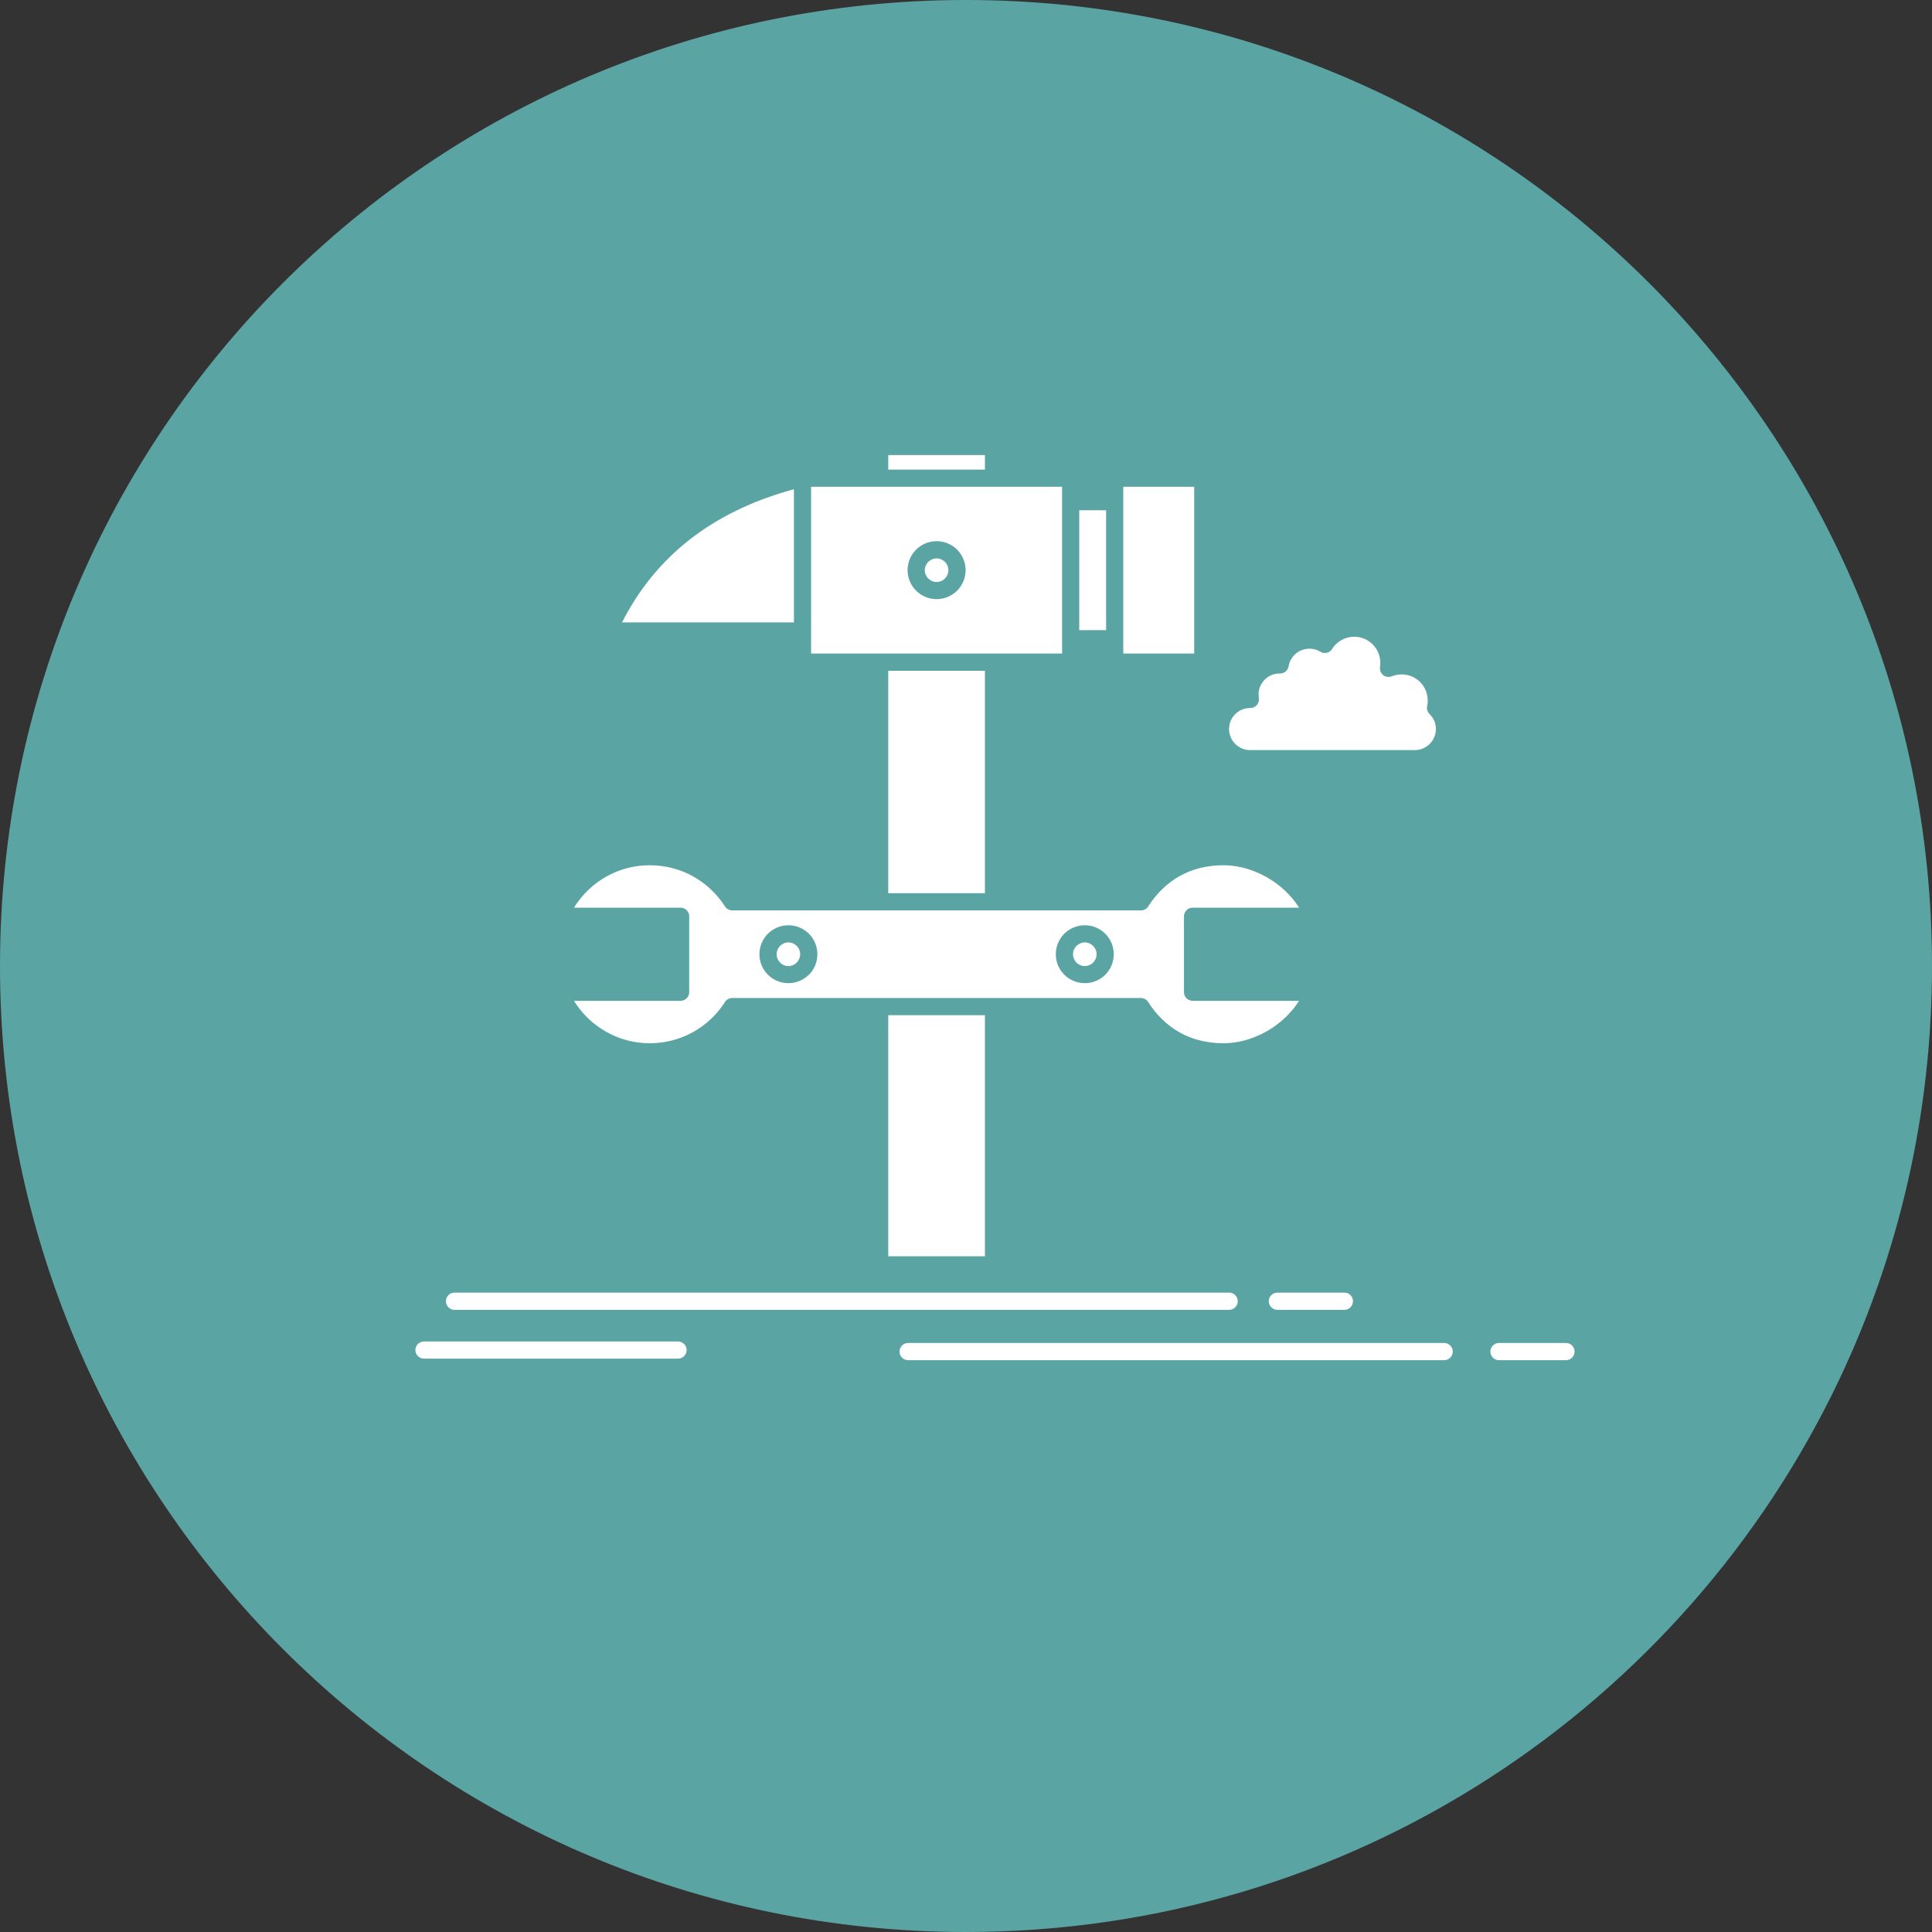 <?xml version="1.0" encoding="UTF-8"?>
<svg width="200px" height="200px" viewBox="0 0 200 200" version="1.1" xmlns="http://www.w3.org/2000/svg" xmlns:xlink="http://www.w3.org/1999/xlink">
    <rect x="0" y="0" width="200" height="200" fill="#333333" stroke="none"/>
    <title>Untitled</title>
    <g id="Page-1" stroke="none" stroke-width="1" fill="none" fill-rule="evenodd">
        <g id="Group-26">
            <path d="M100,200 C139.939,200 174.409,176.586 190.434,142.736 C196.569,129.778 200,115.289 200,100 C200,44.772 155.228,0 100,0 C44.772,0 0,44.772 0,100 C0,155.228 44.772,200 100,200 Z" id="Oval" fill="#5BA4A4"></path>
            <g id="iconfinder-icon-(32)" transform="translate(43, 47)" fill="#FFFFFF">
                <g id="Layer-1">
                    <path d="M66.947,3.391 C58.286,3.391 49.625,3.391 40.964,3.391 L40.964,18.321 L40.964,18.342 L40.964,20.654 C49.625,20.654 58.286,20.654 66.947,20.654 C66.947,14.9 66.947,9.146 66.947,3.391 M71.505,18.234 L71.505,5.819 L68.722,5.819 L68.722,18.234 L71.505,18.234 L71.505,18.234 Z M39.188,17.43 L39.188,3.645 C34.811,4.833 31.223,6.631 28.324,8.914 C25.324,11.277 23.055,14.161 21.395,17.43 L39.188,17.43 L39.188,17.43 L39.188,17.43 Z M58.96,22.438 L48.951,22.438 L48.951,45.464 L58.96,45.464 L58.96,22.438 Z M80.623,3.391 L73.281,3.391 C73.281,9.146 73.281,14.9 73.281,20.655 L80.623,20.655 L80.623,3.391 Z M58.96,83.05 L58.96,58.096 L48.951,58.096 L48.951,83.05 L58.96,83.05 Z M75.115,56.313 C75.405,56.32 75.695,56.465 75.861,56.733 C76.717,58.067 77.825,59.169 79.188,59.915 C80.442,60.604 81.928,60.995 83.638,60.995 C85.414,60.995 87.189,60.408 88.704,59.408 C89.813,58.669 90.777,57.712 91.48,56.603 L80.457,56.603 C79.964,56.603 79.565,56.204 79.565,55.712 L79.565,47.855 C79.565,47.362 79.964,46.964 80.457,46.964 L91.48,46.964 C90.777,45.848 89.813,44.891 88.704,44.159 C87.189,43.159 85.414,42.572 83.638,42.572 C81.928,42.572 80.442,42.963 79.188,43.652 C77.847,44.384 76.753,45.464 75.905,46.768 C75.753,47.05 75.455,47.246 75.115,47.246 C61.011,47.246 46.907,47.246 32.796,47.246 C32.506,47.239 32.216,47.094 32.049,46.833 C31.223,45.528 30.063,44.449 28.701,43.695 C27.389,42.977 25.882,42.572 24.273,42.572 C22.396,42.572 20.642,43.13 19.192,44.094 C18.069,44.84 17.119,45.819 16.416,46.964 L27.454,46.964 C27.947,46.964 28.346,47.362 28.346,47.855 L28.346,55.712 C28.346,56.204 27.947,56.603 27.454,56.603 L16.416,56.603 C17.127,57.748 18.069,58.727 19.192,59.466 C20.642,60.43 22.396,60.995 24.273,60.995 C25.882,60.995 27.389,60.582 28.701,59.865 C30.042,59.133 31.18,58.067 32.006,56.799 C32.158,56.509 32.455,56.313 32.796,56.313 C46.907,56.313 61.011,56.313 75.115,56.313 L75.115,56.313 Z M48.951,1.615 L58.96,1.615 L58.96,0.107 L48.951,0.107 L48.951,1.615 Z M54.821,11.16 C54.597,10.943 54.292,10.805 53.959,10.805 C53.619,10.805 53.314,10.943 53.097,11.16 C52.872,11.385 52.734,11.689 52.734,12.023 C52.734,12.363 52.872,12.668 53.097,12.885 C53.314,13.11 53.618,13.248 53.959,13.248 C54.271,13.248 54.561,13.132 54.778,12.929 L54.822,12.885 C55.039,12.668 55.177,12.363 55.177,12.023 C55.177,11.69 55.039,11.385 54.821,11.16 L54.821,11.16 Z M53.959,9.022 C54.785,9.022 55.539,9.363 56.083,9.899 C56.619,10.443 56.96,11.197 56.96,12.023 C56.96,12.856 56.619,13.603 56.083,14.146 L56.01,14.212 C55.474,14.712 54.749,15.023 53.959,15.023 C53.133,15.023 52.379,14.69 51.836,14.146 C51.292,13.603 50.952,12.857 50.952,12.023 C50.952,11.197 51.292,10.443 51.836,9.899 C52.372,9.363 53.126,9.022 53.959,9.022 L53.959,9.022 Z M89.516,22.721 L89.458,22.721 C88.857,22.721 88.313,22.96 87.922,23.358 C87.53,23.75 87.284,24.293 87.284,24.895 L87.327,25.402 C87.327,25.895 86.921,26.293 86.436,26.293 L86.407,26.293 C85.805,26.293 85.262,26.533 84.87,26.931 C84.472,27.322 84.232,27.866 84.232,28.468 C84.232,29.069 84.472,29.62 84.87,30.011 C85.262,30.403 85.805,30.65 86.407,30.65 L103.461,30.65 C104.062,30.65 104.606,30.403 105.004,30.011 C105.396,29.62 105.642,29.069 105.642,28.468 C105.642,28.185 105.591,27.917 105.497,27.678 L105.468,27.62 C105.359,27.359 105.2,27.127 105.004,26.931 C104.78,26.721 104.671,26.409 104.736,26.09 L104.787,25.8 L104.794,25.511 C104.794,24.764 104.497,24.09 104.012,23.605 C103.519,23.111 102.844,22.814 102.098,22.814 C101.917,22.814 101.735,22.829 101.569,22.865 C101.395,22.901 101.228,22.952 101.076,23.011 C100.931,23.068 100.765,23.09 100.598,23.068 C100.119,22.996 99.786,22.539 99.859,22.054 L99.887,21.619 C99.887,20.872 99.59,20.191 99.098,19.705 C98.612,19.22 97.938,18.915 97.191,18.915 C96.713,18.915 96.271,19.039 95.887,19.249 C95.503,19.459 95.169,19.763 94.93,20.126 L94.908,20.176 C94.654,20.59 94.104,20.727 93.683,20.466 C93.524,20.372 93.357,20.293 93.176,20.242 L93.14,20.227 C92.959,20.176 92.756,20.155 92.546,20.155 C92.009,20.155 91.516,20.343 91.14,20.662 C90.77,20.981 90.502,21.416 90.407,21.908 C90.364,22.358 89.98,22.721 89.516,22.721 L89.516,22.721 Z M39.478,50.921 C39.261,50.703 38.949,50.558 38.616,50.558 C38.282,50.558 37.971,50.703 37.753,50.921 C37.536,51.138 37.398,51.443 37.398,51.783 C37.398,52.117 37.536,52.421 37.753,52.646 C37.971,52.871 38.282,53.009 38.616,53.009 C38.935,53.009 39.224,52.885 39.442,52.682 L39.478,52.646 C39.695,52.421 39.833,52.117 39.833,51.783 C39.833,51.443 39.696,51.138 39.478,50.921 Z M38.616,48.783 C39.442,48.783 40.196,49.116 40.739,49.66 C41.283,50.204 41.616,50.95 41.616,51.783 C41.616,52.61 41.283,53.364 40.739,53.907 L40.667,53.965 C40.131,54.472 39.406,54.777 38.616,54.777 C37.79,54.777 37.036,54.443 36.493,53.9 C35.949,53.364 35.615,52.61 35.615,51.784 C35.615,50.95 35.949,50.204 36.493,49.66 C37.036,49.116 37.79,48.783 38.616,48.783 Z M70.158,50.921 C69.94,50.703 69.636,50.558 69.295,50.558 C68.962,50.558 68.657,50.703 68.433,50.921 C68.215,51.138 68.078,51.443 68.078,51.783 C68.078,52.117 68.215,52.421 68.433,52.646 C68.657,52.87 68.962,53.009 69.295,53.009 C69.614,53.009 69.904,52.885 70.121,52.682 L70.158,52.646 C70.382,52.421 70.52,52.117 70.52,51.783 C70.52,51.443 70.382,51.138 70.158,50.921 Z M4.052,88.594 C3.559,88.594 3.16,88.188 3.16,87.703 C3.16,87.21 3.559,86.811 4.052,86.811 L84.24,86.811 C84.733,86.811 85.131,87.21 85.131,87.703 C85.131,88.188 84.733,88.594 84.24,88.594 L4.052,88.594 Z M51.009,93.805 C50.517,93.805 50.118,93.407 50.118,92.914 C50.118,92.428 50.517,92.023 51.009,92.023 L106.497,92.023 C106.99,92.023 107.389,92.428 107.389,92.914 C107.389,93.407 106.99,93.805 106.497,93.805 L51.009,93.805 Z M112.172,93.805 C111.687,93.805 111.281,93.407 111.281,92.914 C111.281,92.428 111.687,92.023 112.172,92.023 L119.108,92.023 C119.601,92.023 120,92.428 120,92.914 C120,93.407 119.601,93.805 119.108,93.805 L112.172,93.805 Z M0.892,93.646 C0.406,93.646 0.001,93.248 0.001,92.762 C0.001,92.269 0.406,91.87 0.892,91.87 L27.186,91.87 C27.679,91.87 28.078,92.269 28.078,92.762 C28.078,93.247 27.679,93.646 27.186,93.646 L0.892,93.646 Z M89.234,88.594 C88.741,88.594 88.342,88.188 88.342,87.703 C88.342,87.21 88.741,86.811 89.234,86.811 L96.17,86.811 C96.663,86.811 97.061,87.21 97.061,87.703 C97.061,88.188 96.663,88.594 96.17,88.594 L89.234,88.594 Z M69.295,48.783 C70.129,48.783 70.875,49.116 71.419,49.66 C71.962,50.204 72.296,50.95 72.296,51.783 C72.296,52.61 71.962,53.364 71.419,53.907 L71.354,53.965 C70.817,54.472 70.093,54.777 69.295,54.777 C68.469,54.777 67.715,54.443 67.179,53.9 C66.635,53.364 66.295,52.61 66.295,51.784 C66.295,50.95 66.635,50.204 67.171,49.66 C67.715,49.116 68.469,48.783 69.295,48.783 Z" id="svg_2"></path>
                </g>
            </g>
        </g>
    </g>
</svg>